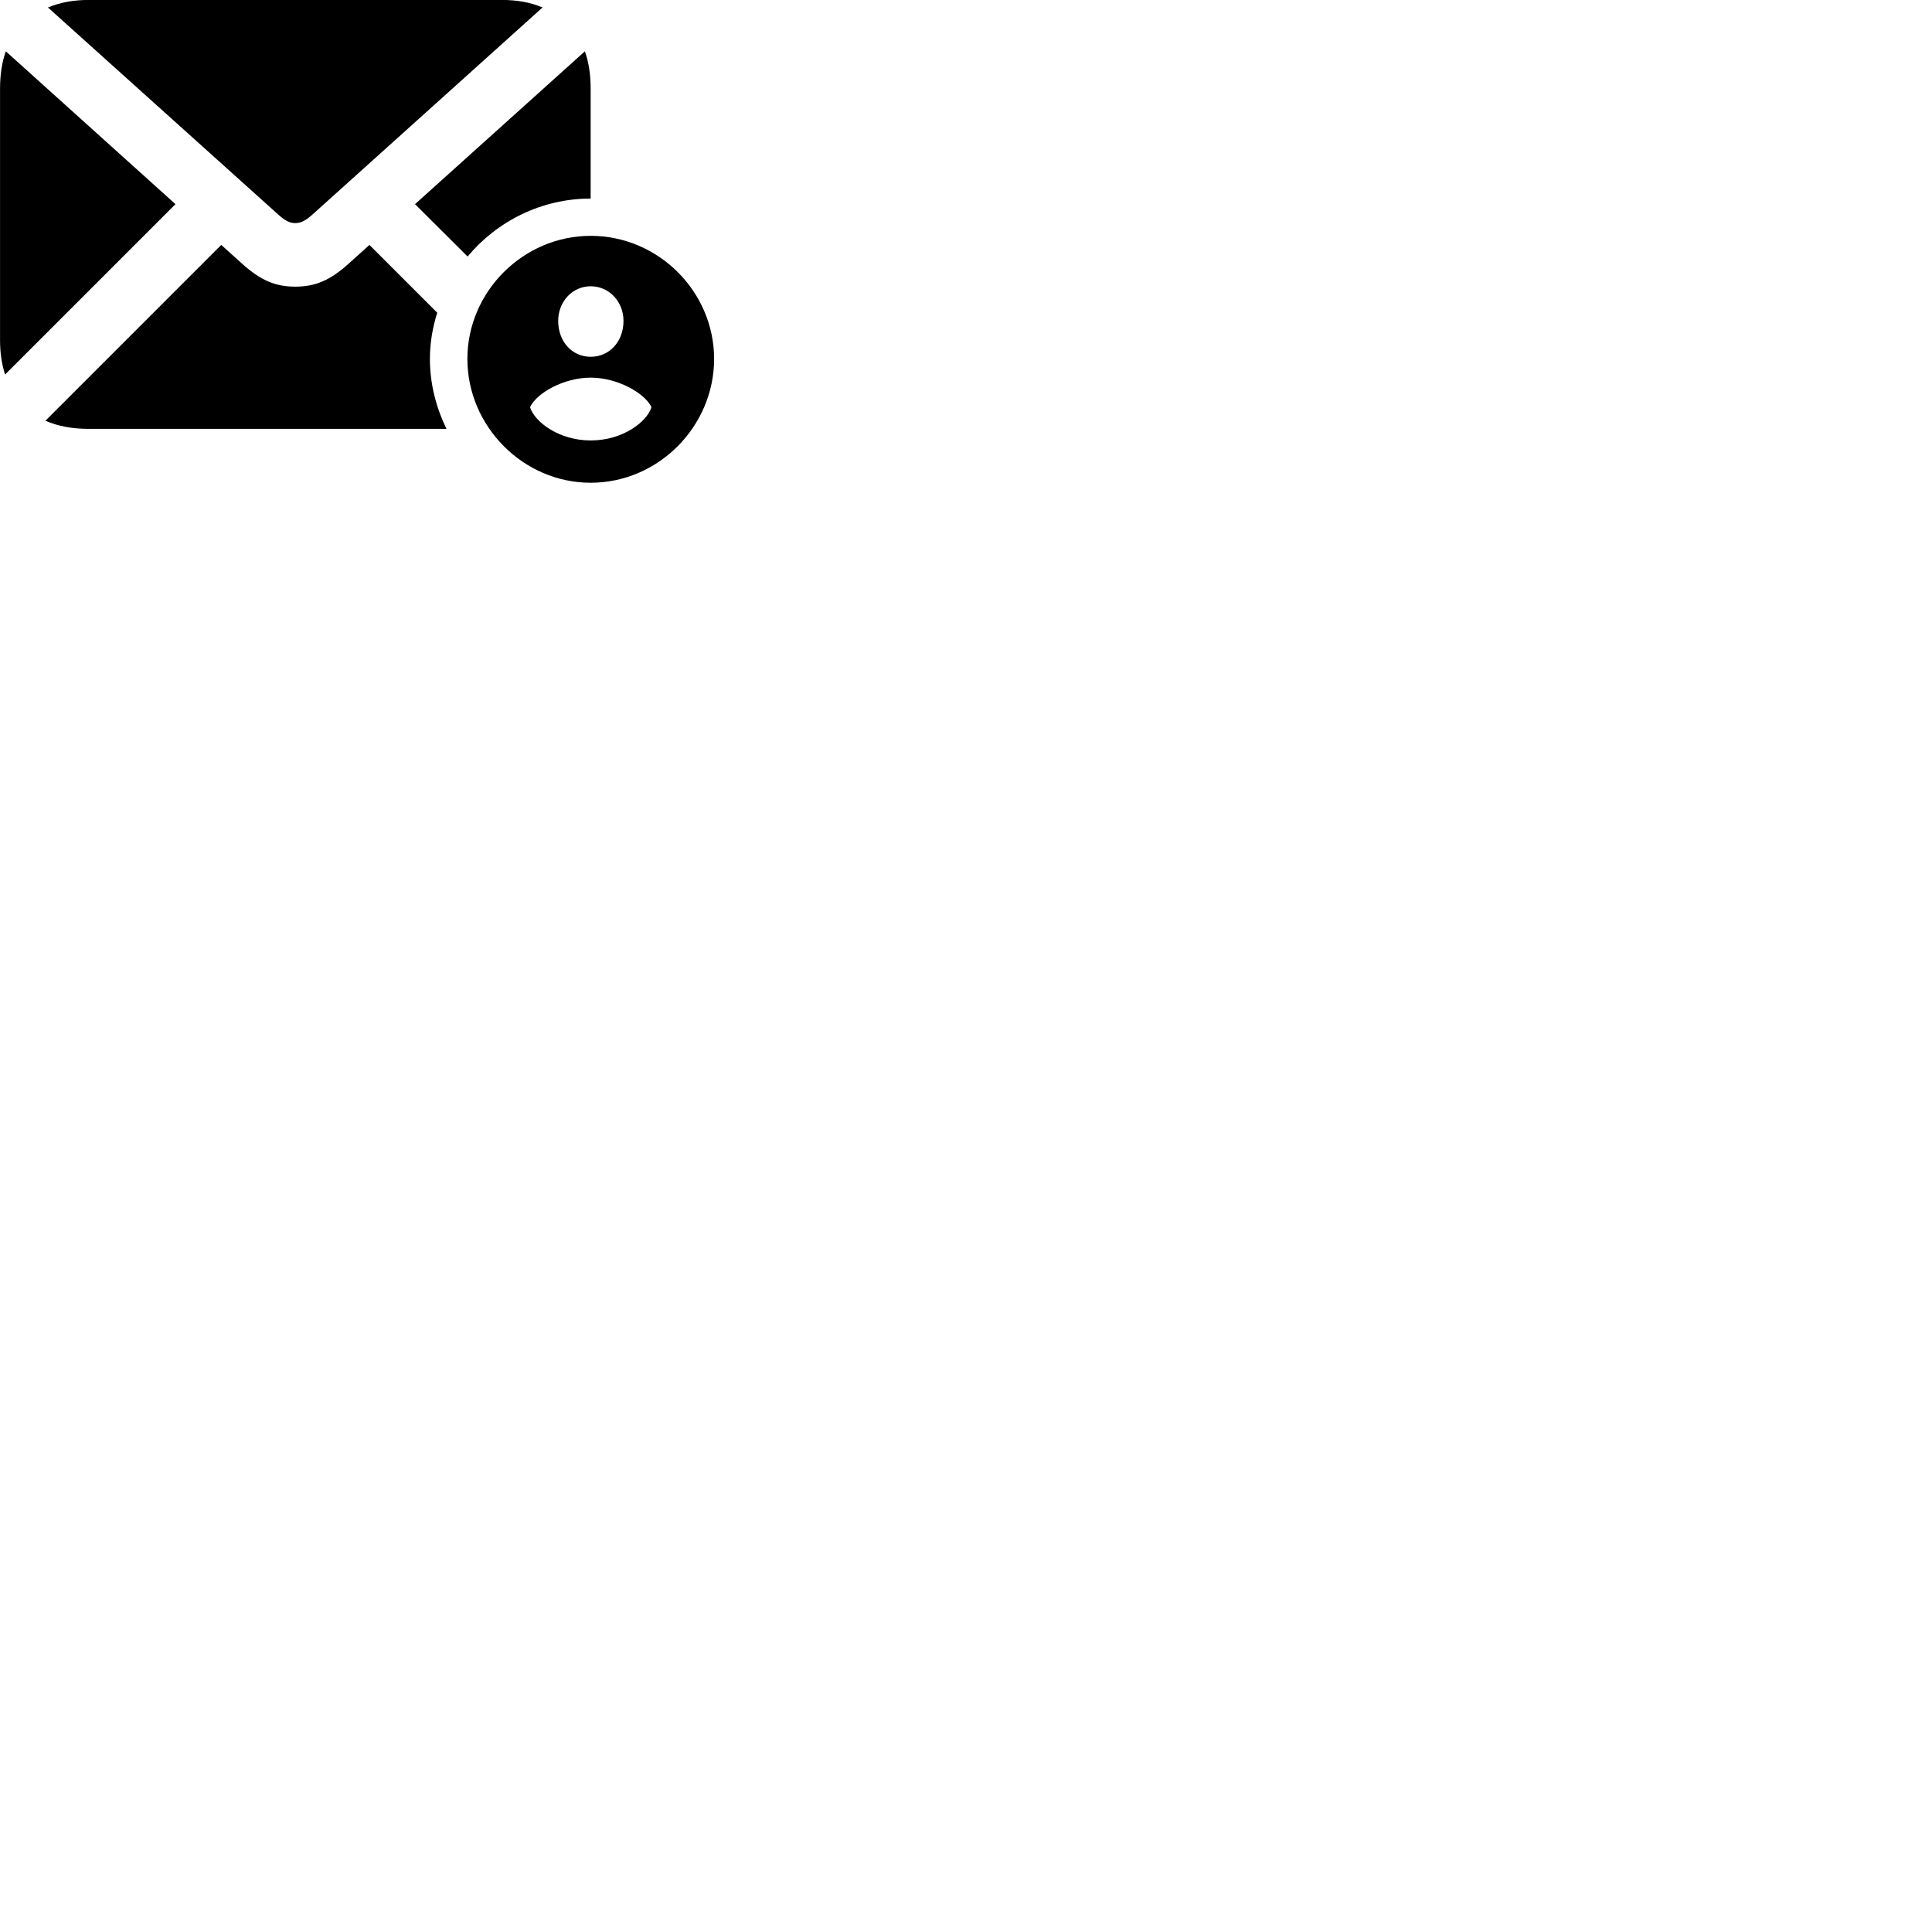 
        <svg xmlns="http://www.w3.org/2000/svg" viewBox="0 0 100 100">
            <path d="M15.282 11.547C15.572 11.547 15.812 11.427 16.182 11.097L28.082 0.387C27.472 0.127 26.782 -0.003 25.972 -0.003H4.592C3.802 -0.003 3.102 0.127 2.482 0.387L14.392 11.097C14.752 11.427 15.002 11.547 15.282 11.547ZM0.262 19.387L9.082 10.567L0.302 2.657C0.102 3.207 0.002 3.857 0.002 4.597V17.597C0.002 18.267 0.092 18.857 0.262 19.387ZM30.572 10.277V4.597C30.572 3.857 30.472 3.207 30.272 2.657L21.482 10.567L24.202 13.277C25.732 11.447 28.032 10.277 30.572 10.277ZM30.572 24.987C34.082 24.987 36.962 22.067 36.962 18.577C36.962 15.097 34.082 12.207 30.572 12.207C27.082 12.207 24.192 15.097 24.192 18.577C24.192 22.067 27.082 24.987 30.572 24.987ZM22.632 16.187L19.122 12.677L18.012 13.677C17.082 14.507 16.322 14.837 15.282 14.837C14.252 14.837 13.492 14.507 12.562 13.677L11.452 12.677L2.352 21.777C2.962 22.047 3.712 22.197 4.562 22.197H23.112C22.572 21.097 22.252 19.867 22.252 18.577C22.252 17.747 22.392 16.937 22.632 16.187ZM30.572 18.467C29.622 18.467 28.892 17.697 28.892 16.607C28.892 15.617 29.622 14.817 30.572 14.817C31.532 14.817 32.272 15.617 32.272 16.607C32.272 17.697 31.532 18.467 30.572 18.467ZM30.572 22.797C28.902 22.797 27.672 21.817 27.442 21.097V21.057C27.812 20.317 29.202 19.547 30.572 19.547C31.962 19.547 33.352 20.337 33.712 21.057V21.097C33.482 21.817 32.262 22.797 30.572 22.797Z" />
        </svg>
    
